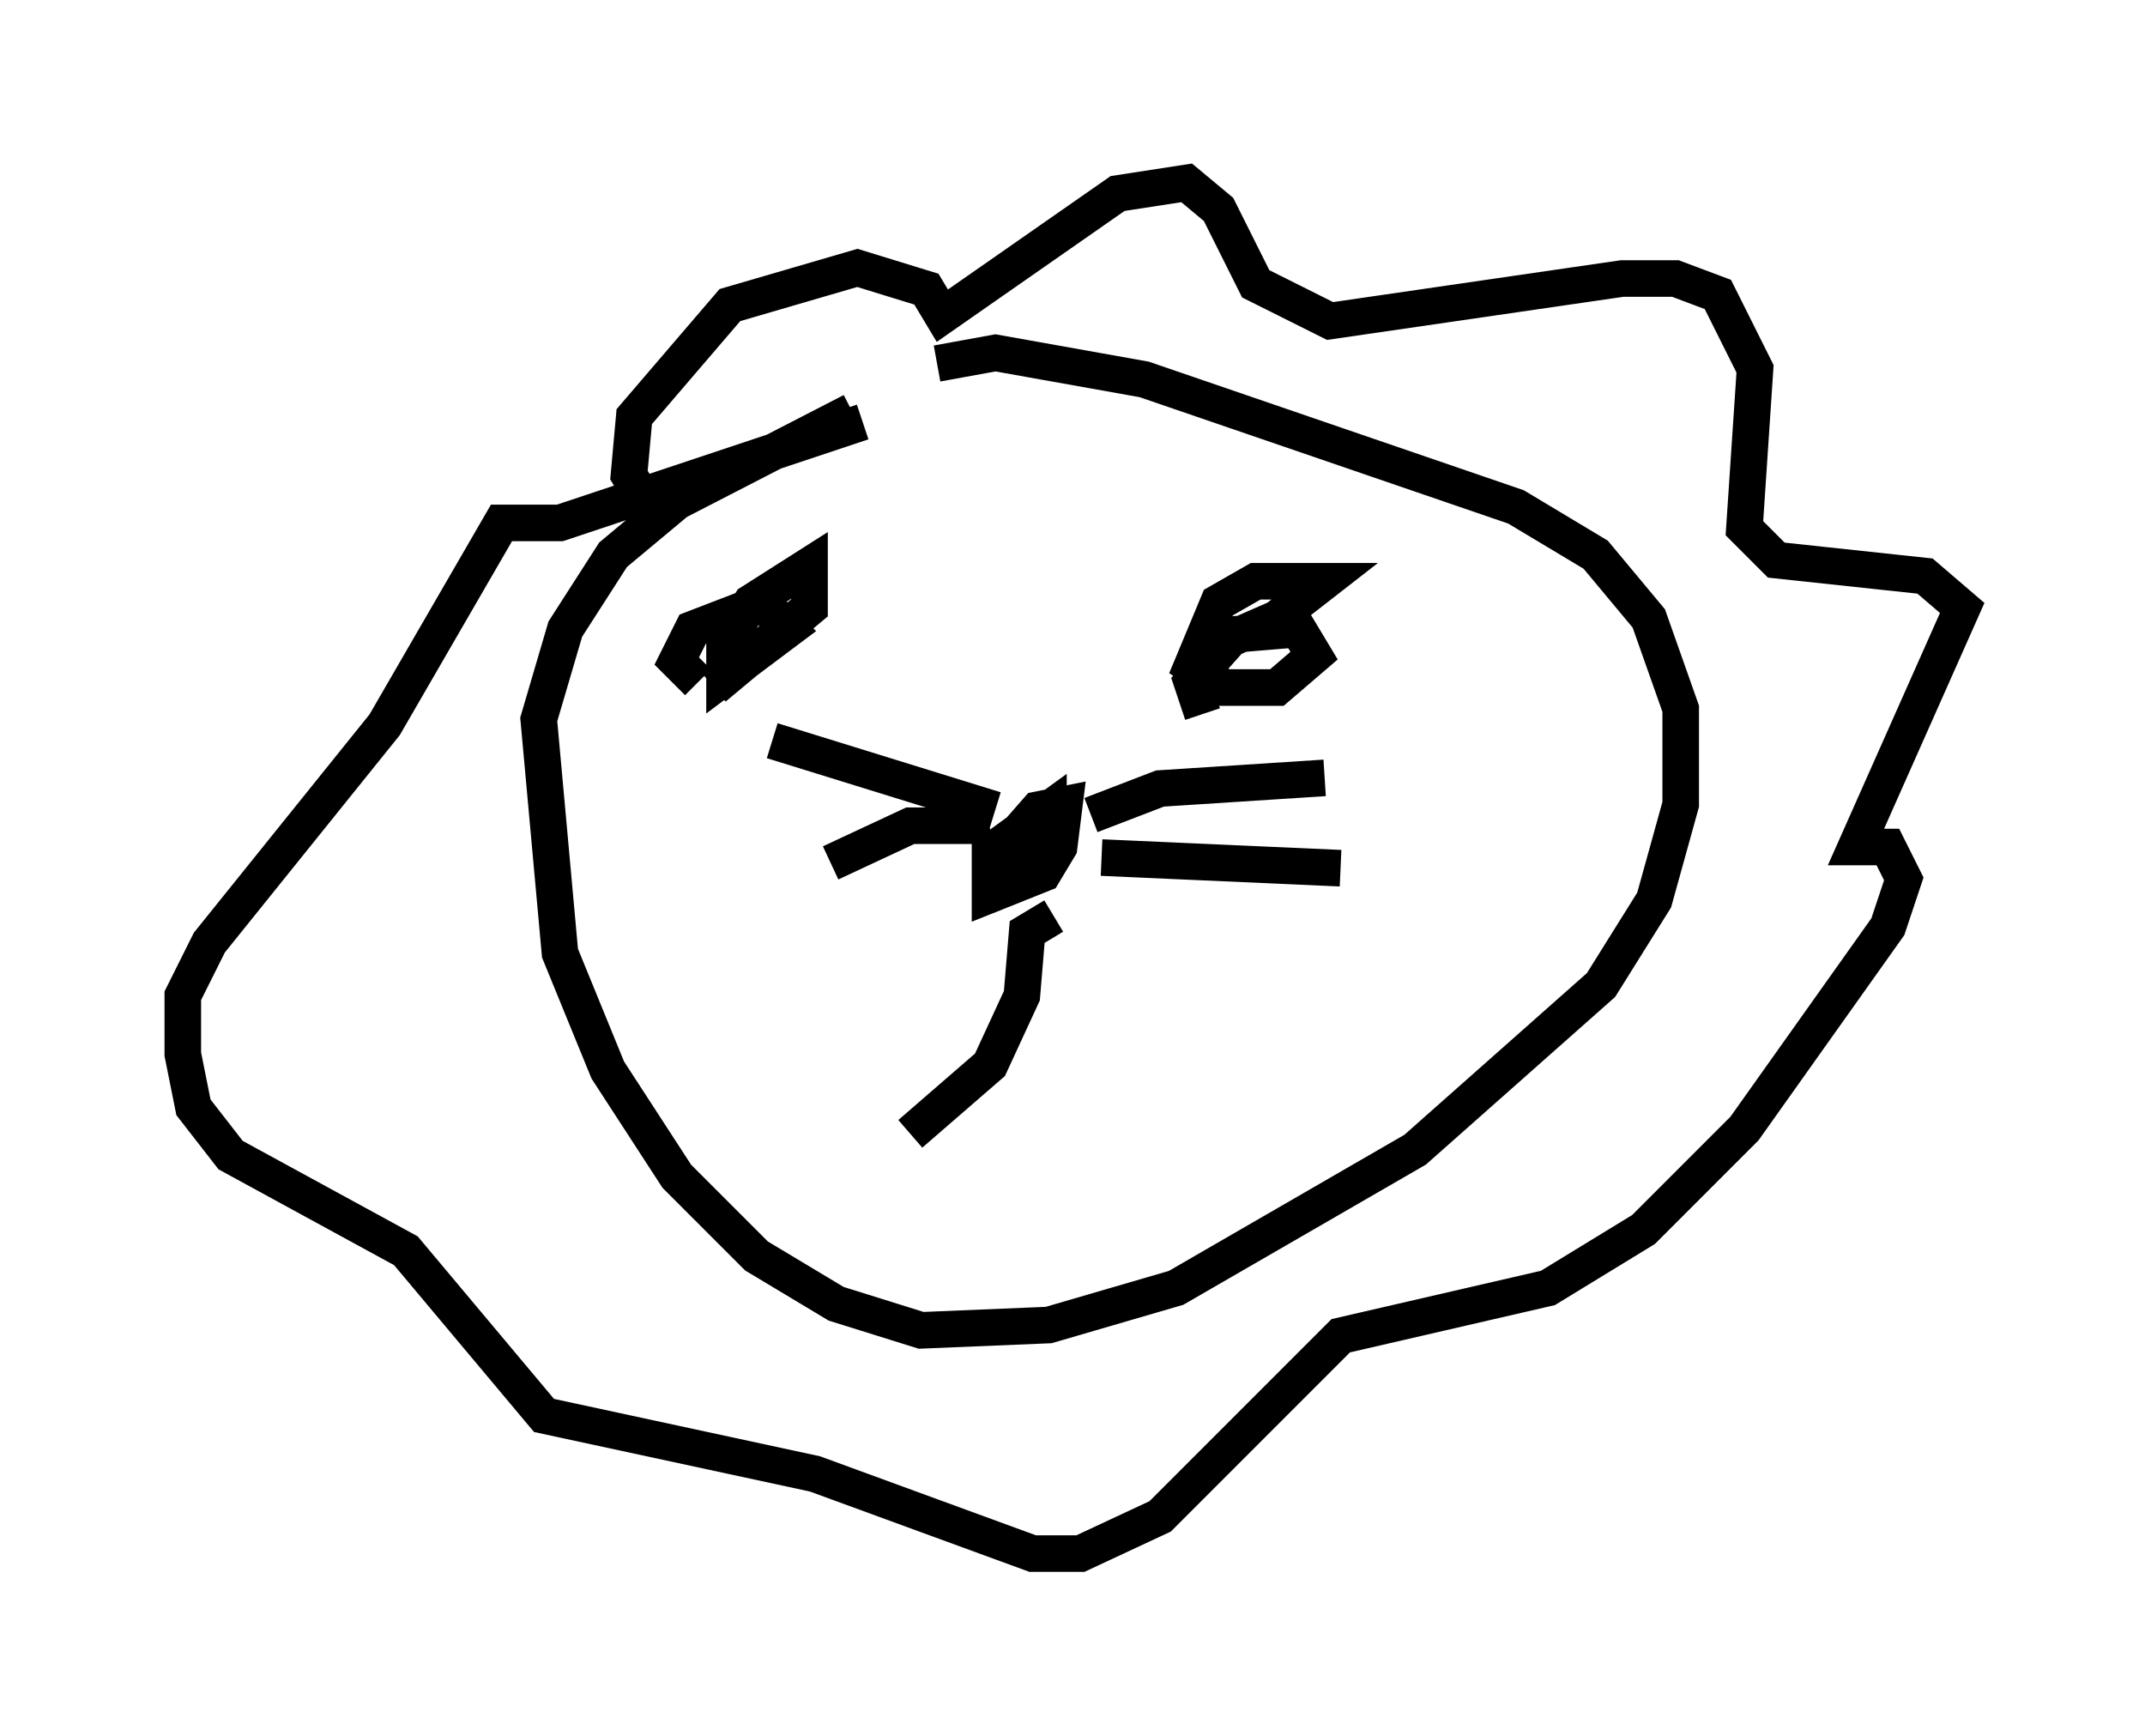 <?xml version="1.0" encoding="utf-8" ?>
<svg baseProfile="full" height="47.475" version="1.1" width="58.659" xmlns="http://www.w3.org/2000/svg" xmlns:ev="http://www.w3.org/2001/xml-events" xmlns:xlink="http://www.w3.org/1999/xlink"><defs /><rect fill="white" height="47.475" width="58.659" x="0" y="0" /><path d="M28.531, 9.793 m-5.229, 1.453 l-4.793, 2.469 -1.743, 1.453 l-1.307, 2.034 -0.726, 2.469 l0.581, 6.391 1.307, 3.196 l1.888, 2.905 2.179, 2.179 l2.179, 1.307 2.324, 0.726 l3.486, -0.145 3.486, -1.017 l6.536, -3.777 5.084, -4.503 l1.453, -2.324 0.726, -2.615 l0.0, -2.615 -0.872, -2.469 l-1.453, -1.743 -2.179, -1.307 l-10.168, -3.486 -4.067, -0.726 l-1.598, 0.291 m-7.989, 3.777 l-0.436, -0.726 0.145, -1.598 l2.615, -3.05 3.486, -1.017 l1.888, 0.581 0.436, 0.726 l4.793, -3.341 1.888, -0.291 l0.872, 0.726 1.017, 2.034 l2.034, 1.017 7.989, -1.162 l1.453, 0.0 1.162, 0.436 l1.017, 2.034 -0.291, 4.358 l0.872, 0.872 4.067, 0.436 l1.017, 0.872 -2.905, 6.536 l0.872, 0.0 0.436, 0.872 l-0.436, 1.307 -3.922, 5.52 l-2.76, 2.76 -2.615, 1.598 l-5.665, 1.307 -4.939, 4.939 l-2.179, 1.017 -1.307, 0.0 l-5.955, -2.179 -7.408, -1.598 l-3.777, -4.503 -4.793, -2.615 l-1.017, -1.307 -0.291, -1.453 l0.0, -1.598 0.726, -1.453 l4.793, -5.955 3.196, -5.52 l1.598, 0.0 8.279, -2.76 m-4.503, 7.117 l-0.581, -0.581 0.436, -0.872 l1.888, -0.726 0.726, 0.726 l-1.743, 1.307 0.0, -0.872 l0.726, -1.162 1.598, -1.017 l0.0, 1.162 -2.615, 2.179 m13.363, 0.726 l-0.291, -0.872 1.162, -1.307 l1.743, -0.145 0.436, 0.726 l-1.017, 0.872 -1.453, 0.0 l-0.872, -0.581 0.726, -1.743 l1.017, -0.581 1.888, 0.0 l-1.307, 1.017 -2.324, 1.017 m-5.229, 6.391 l0.0, -1.017 1.017, -1.162 l0.726, -0.145 -0.145, 1.162 l-0.436, 0.726 -1.453, 0.581 l0.0, -1.162 1.598, -1.162 l0.0, 1.017 -1.017, 0.436 m2.179, -1.307 l1.888, -0.726 4.503, -0.291 m-6.101, 2.179 l6.536, 0.291 m-9.441, -1.598 l-6.101, -1.888 m5.955, 2.324 l-2.179, 0.0 -2.179, 1.017 m6.101, 1.453 l-0.726, 0.436 -0.145, 1.743 l-0.872, 1.888 -2.179, 1.888 " fill="none" stroke="black" stroke-width="1" /></svg>